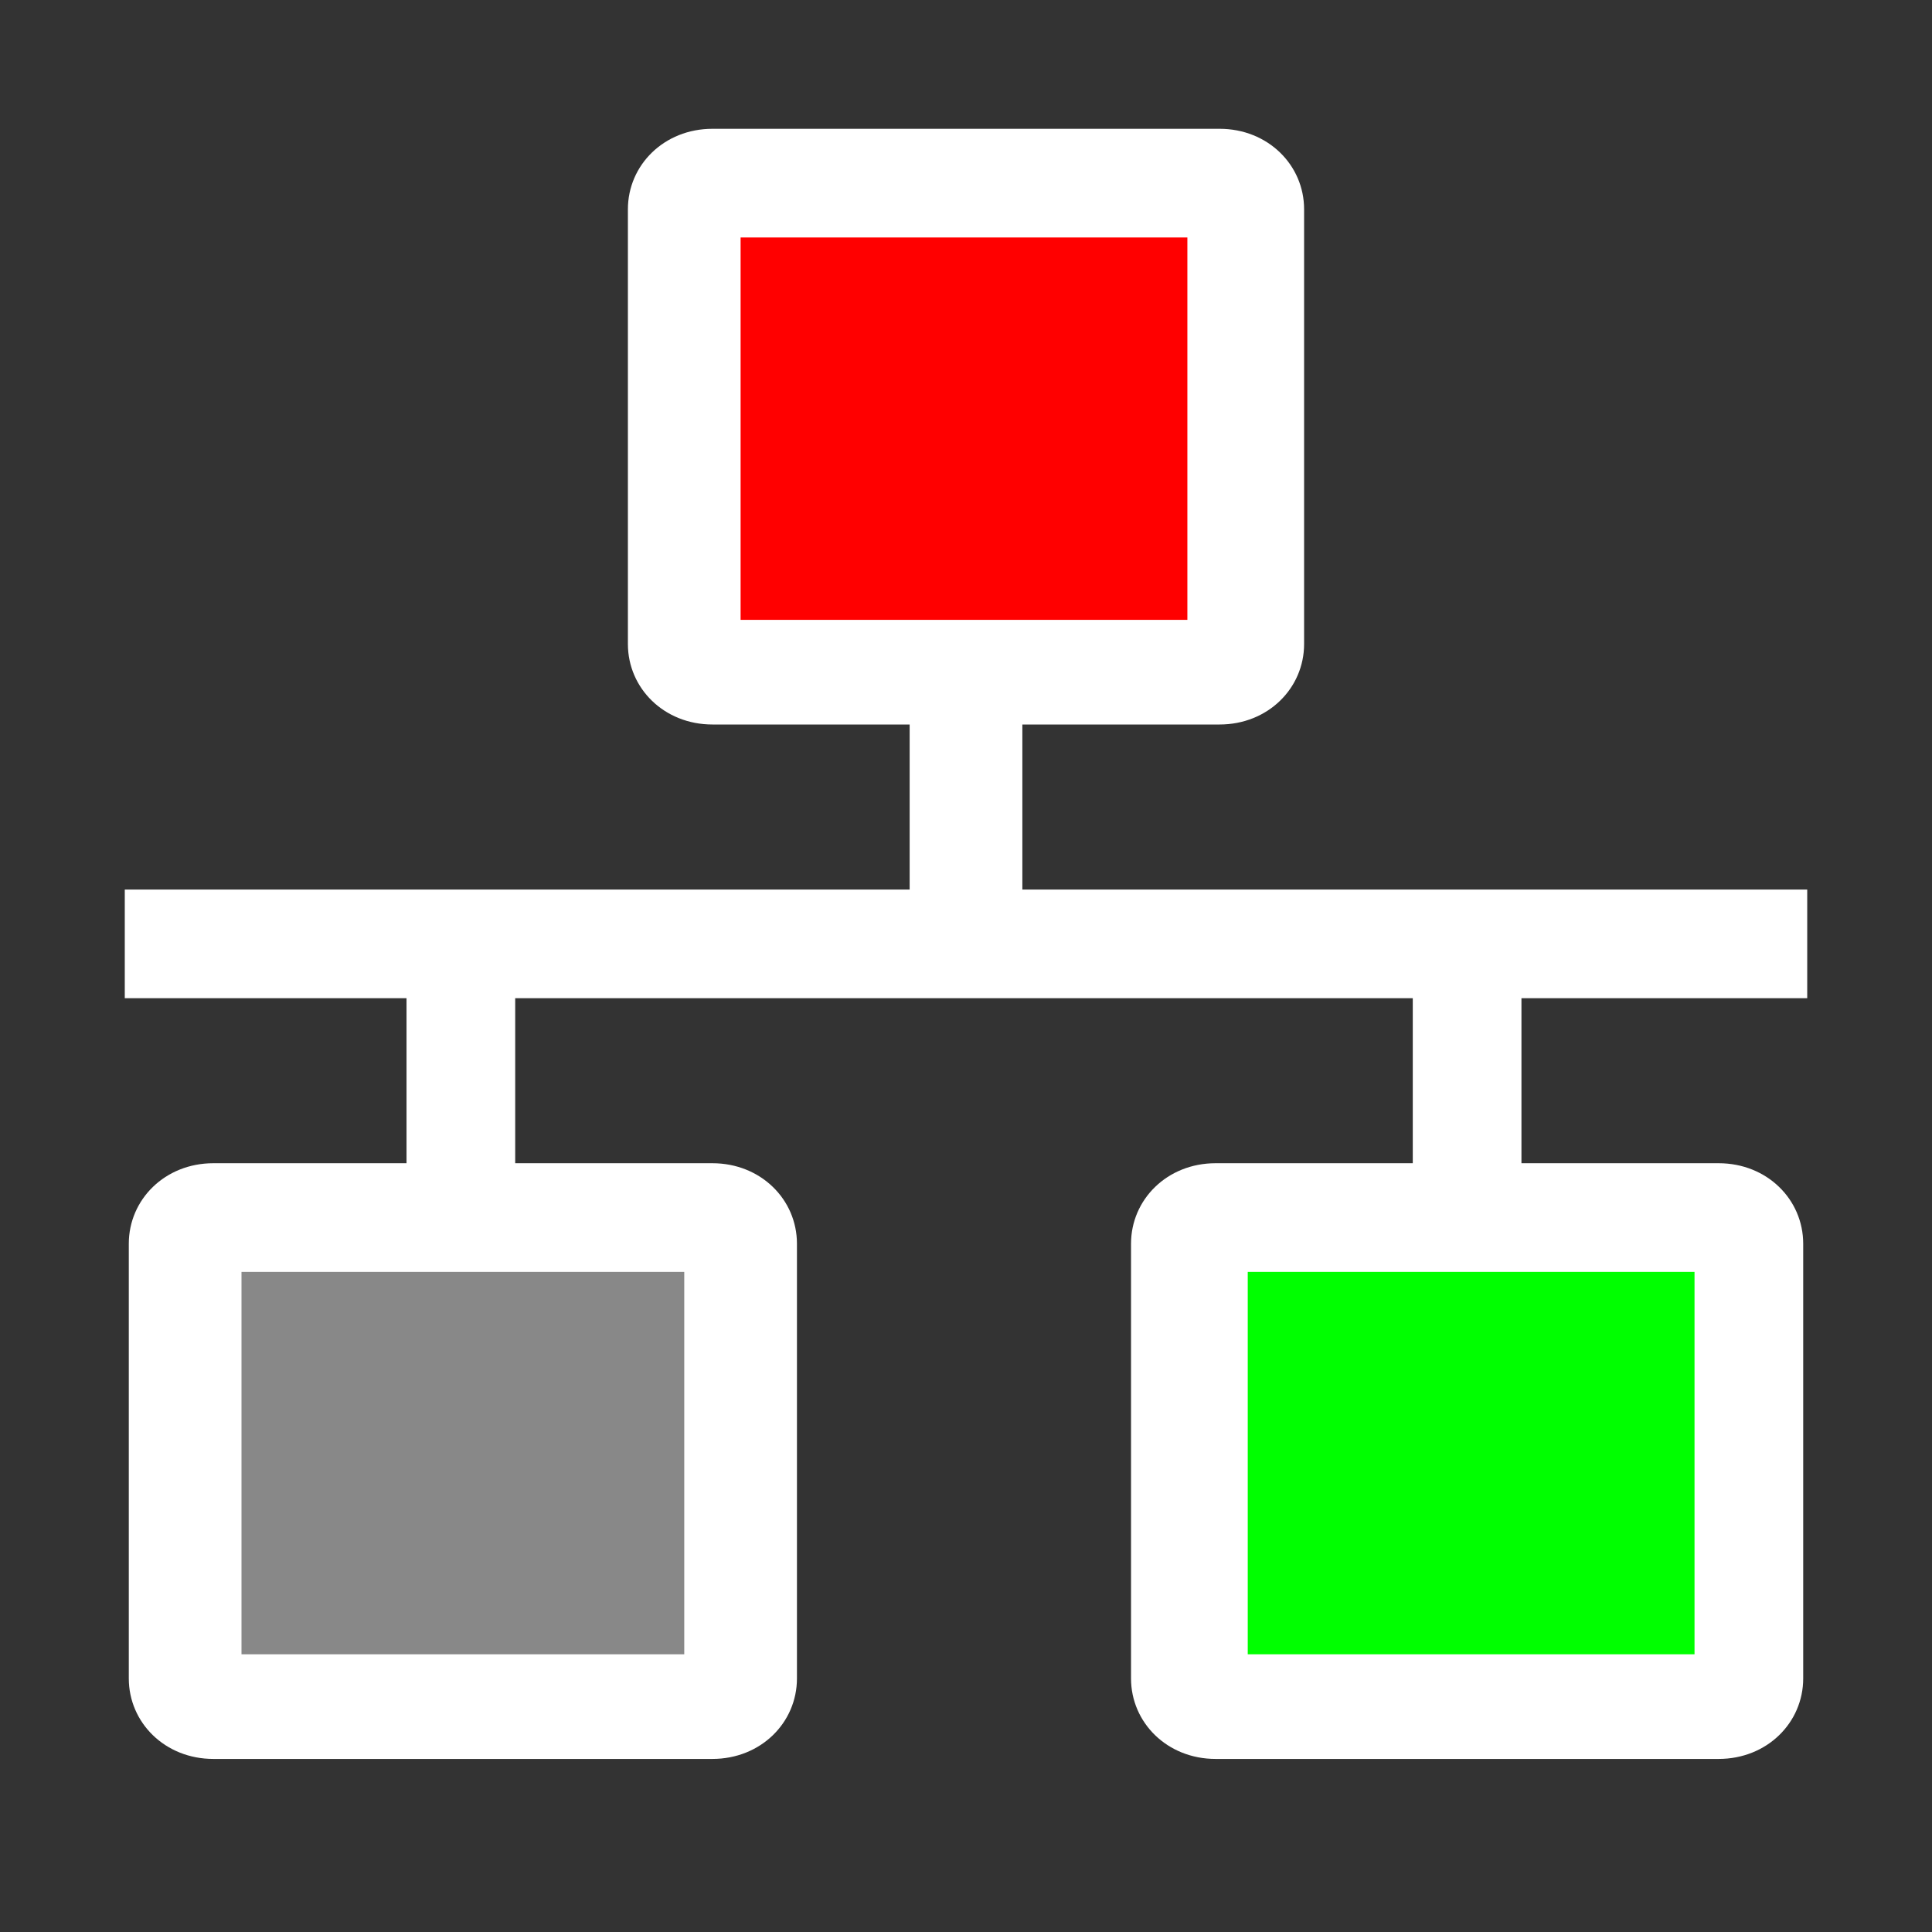 <?xml version="1.0" encoding="utf-8"?>
<!-- Generator: Adobe Illustrator 26.0.1, SVG Export Plug-In . SVG Version: 6.00 Build 0)  -->
<svg version="1.1" id="Слой_1" xmlns="http://www.w3.org/2000/svg" xmlns:xlink="http://www.w3.org/1999/xlink" x="0px" y="0px"
	 viewBox="0 0 48 48" style="enable-background:new 0 0 48 48;" xml:space="preserve">
<rect x="0" y="0" width="48" height="48" fill="#333333" stroke="none"/>
<style type="text/css">
	.st0{fill:#FFFFFF;}
	.st1{fill:#FF0000;}
	.st2{fill:#888888;}
	.st3{fill:#00FF00;}
</style>
<g>
	<path class="st0" d="M44.9,24.8v-2.7H25.4V18h4.9c1.2,0,2.1-0.9,2.1-2V5.2c0-1.1-0.9-2-2.1-2H17.7c-1.2,0-2.1,0.9-2.1,2V16
		c0,1.1,0.9,2,2.1,2h4.9v4.1H3.1v2.7h7v4.1H5.3c-1.2,0-2.1,0.9-2.1,2v10.8c0,1.1,0.9,2,2.1,2h12.4c1.2,0,2.1-0.9,2.1-2V30.9
		c0-1.1-0.9-2-2.1-2h-4.9v-4.1h22.3v4.1h-4.9c-1.2,0-2.1,0.9-2.1,2v10.8c0,1.1,0.9,2,2.1,2h12.5c1.2,0,2.1-0.9,2.1-2V30.9
		c0-1.1-0.9-2-2.1-2h-4.9v-4.1H44.9z"/>
	<rect x="18.4" y="5.9" class="st1" width="11.1" height="9.5"/>
	<rect x="6" y="31.6" class="st2" width="11" height="9.5"/>
	<rect x="31" y="31.6" class="st3" width="11.1" height="9.5"/>
</g>
</svg>
